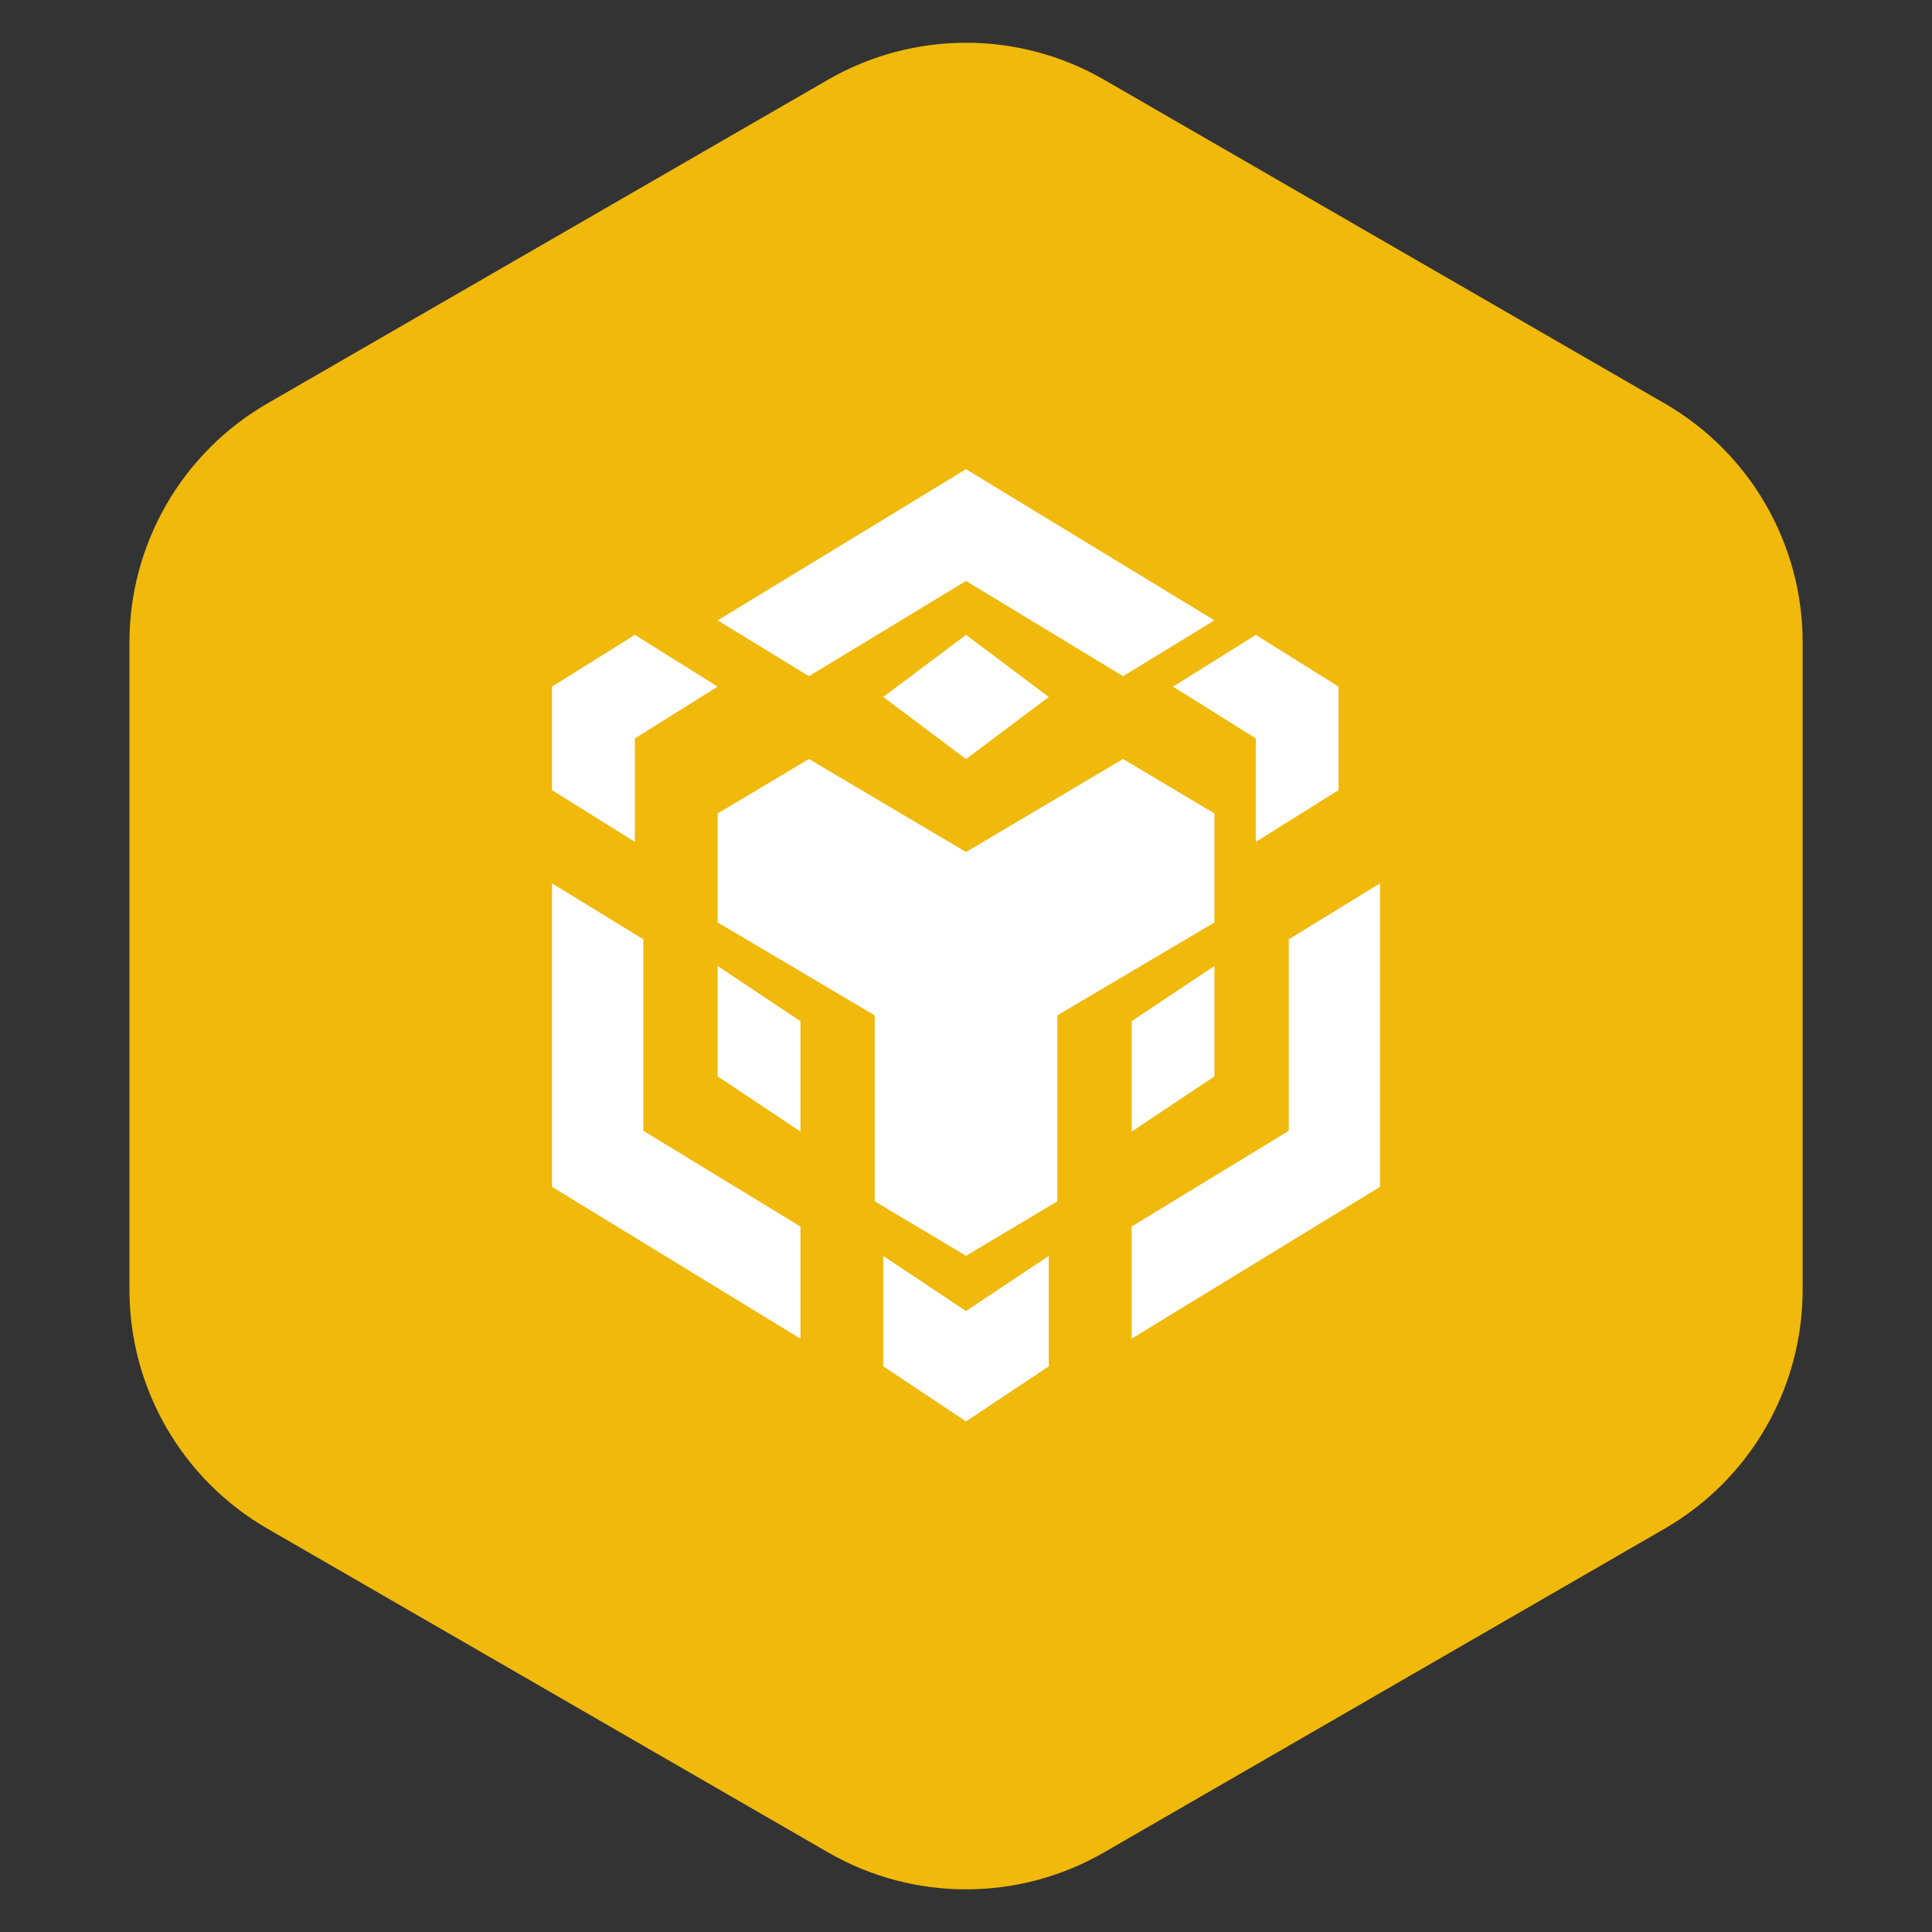 <svg width="20" height="20" viewBox="0 0 20 20" fill="none" xmlns="http://www.w3.org/2000/svg">
<rect x="0" y="0" width="20" height="20" fill="#333333" stroke="none"/>
<path fill-rule="evenodd" clip-rule="evenodd" d="M8.572 0.825C9.456 0.315 10.545 0.315 11.429 0.825L17.232 4.176C18.116 4.686 18.661 5.629 18.661 6.65V13.351C18.661 14.372 18.116 15.315 17.232 15.825L11.429 19.176C10.545 19.686 9.456 19.686 8.572 19.176L2.769 15.825C1.885 15.315 1.34 14.372 1.34 13.351V6.65C1.34 5.629 1.885 4.686 2.769 4.176L8.572 0.825Z" fill="#F0B90B"/>
<path d="M10 4.857L7.429 6.422L8.374 7L10 6.014L11.626 7L12.572 6.422L10 4.857Z" fill="white"/>
<path d="M11.626 7.857L12.572 8.421V9.549L10.946 10.511V12.436L10 13L9.055 12.436V10.511L7.429 9.549V8.421L8.374 7.857L10 8.82L11.626 7.857Z" fill="white"/>
<path d="M12.572 10V11.143L11.715 11.714V10.571L12.572 10Z" fill="white"/>
<path d="M11.715 12.697L13.341 11.706V9.724L14.286 9.144V12.286L11.715 13.858V12.697Z" fill="white"/>
<path d="M13 7.644L12.143 7.108L13 6.572L13.857 7.108V8.179L13 8.715V7.644Z" fill="white"/>
<path d="M9.143 14.144V13.001L10 13.572L10.857 13.001V14.144L10 14.715L9.143 14.144Z" fill="white"/>
<path d="M8.286 11.714L7.429 11.143V10L8.286 10.571V11.714Z" fill="white"/>
<path d="M10 7.858L9.143 7.215L10 6.572L10.857 7.215L10 7.858Z" fill="white"/>
<path d="M7.429 7.108L6.572 7.644V8.715L5.714 8.179V7.108L6.572 6.572L7.429 7.108Z" fill="white"/>
<path d="M5.714 9.144L6.66 9.724V11.706L8.286 12.697V13.858L5.714 12.286V9.144Z" fill="white"/>
</svg>

